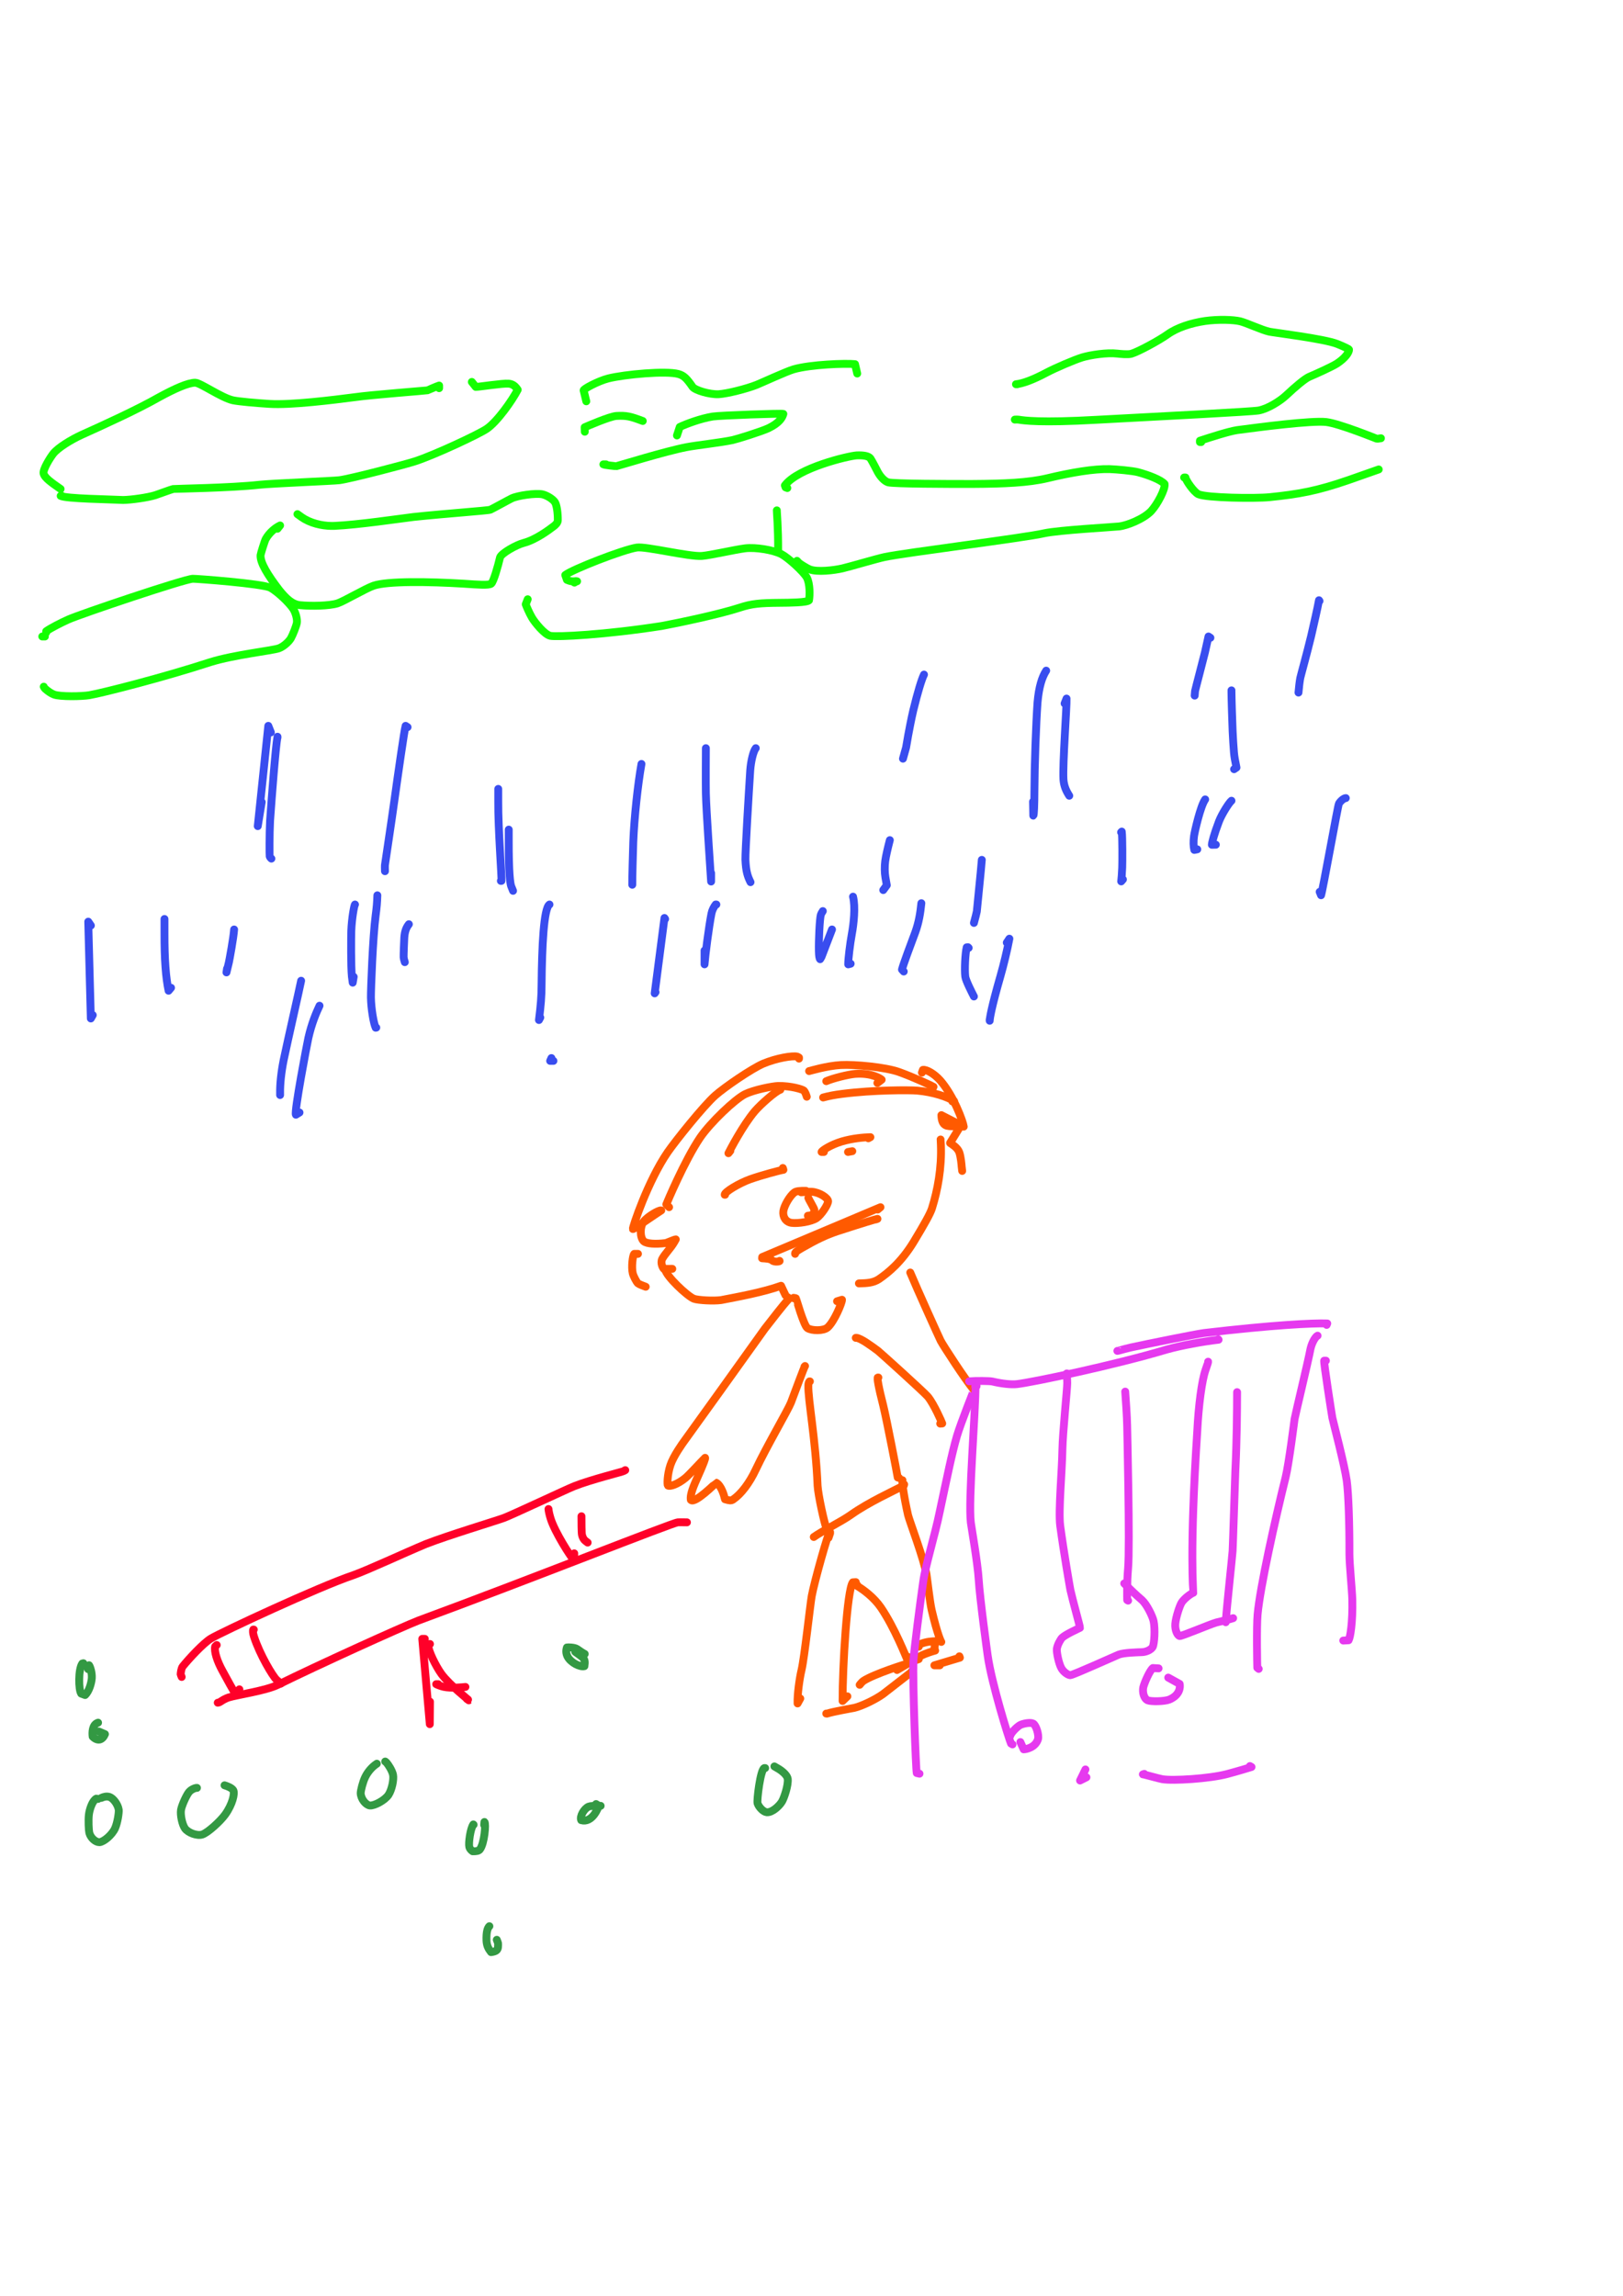 <?xml version="1.0" encoding="UTF-8" standalone="no"?>
<!DOCTYPE svg PUBLIC "-//W3C//DTD SVG 1.1//EN" "http://www.w3.org/Graphics/SVG/1.1/DTD/svg11.dtd">
<svg width="64.20" height="90.84" viewBox="0.00 0.00 535.00 757.00" xmlns="http://www.w3.org/2000/svg" xmlns:xlink="http://www.w3.org/1999/xlink">
<g stroke-linecap="round" id="14">
<path d="M265.94,361.56 C265.70,360.76 265.36,359.96 265.03,359.59 C264.59,359.11 260.73,357.96 256.55,358.01 C254.70,358.06 248.57,359.26 245.60,360.71 C242.25,362.38 234.19,370.06 230.77,375.06 C225.60,382.74 219.90,396.40 219.64,397.04 C219.64,397.04 220.56,397.97 220.56,397.97" fill="none" stroke="rgb(255, 90, 0)" stroke-width="2.59" stroke-opacity="1.00" stroke-linejoin="round"/>
<path d="M263.38,348.99 C263.38,348.99 263.38,348.65 263.38,348.65 C263.13,348.48 262.94,348.38 262.79,348.33 C261.27,347.95 256.01,348.79 251.53,350.68 C247.70,352.34 238.94,358.35 235.80,361.11 C231.85,364.61 222.70,376.08 220.10,379.83 C213.58,389.32 208.46,404.68 208.62,405.17 C208.75,405.32 211.55,403.37 216.48,400.03 C216.98,399.70 217.48,399.37 217.98,399.04 C217.23,398.84 213.45,401.04 212.19,402.69 C210.86,404.49 210.93,408.05 212.22,409.22 C213.21,410.05 216.06,410.22 219.35,409.81 C219.80,409.75 222.37,408.58 222.76,408.59 C222.15,409.75 221.53,410.69 220.55,411.89 C219.50,413.18 218.60,414.39 218.29,415.02 C217.64,416.37 218.47,417.97 218.83,418.31 C218.83,418.31 221.61,418.30 221.61,418.30" fill="none" stroke="rgb(255, 90, 0)" stroke-width="2.59" stroke-opacity="1.00" stroke-linejoin="round"/>
<path d="M210.30,413.36 C210.30,413.36 209.08,413.36 209.08,413.36 C208.57,413.74 208.08,417.74 208.59,419.81 C208.86,420.83 209.77,422.54 210.28,423.07 C210.57,423.35 212.01,423.90 212.85,424.20" fill="none" stroke="rgb(255, 90, 0)" stroke-width="2.59" stroke-opacity="1.00" stroke-linejoin="round"/>
<path d="M219.79,418.49 C219.79,418.49 219.27,418.49 219.27,418.49 C219.54,420.67 226.50,427.23 228.69,428.14 C230.02,428.66 235.30,428.95 237.73,428.59 C242.99,427.57 251.66,426.00 257.46,423.88 C258.13,425.32 259.07,427.34 259.16,427.39 C259.17,427.40 259.36,427.50 259.73,427.69" fill="none" stroke="rgb(255, 90, 0)" stroke-width="2.59" stroke-opacity="1.00" stroke-linejoin="round"/>
<path d="M266.71,353.10 C267.07,353.03 272.52,351.38 277.12,351.11 C281.82,350.86 291.85,351.80 296.34,353.40 C301.37,355.21 307.41,358.05 307.72,358.28 C307.72,358.28 307.13,359.38 307.13,359.38" fill="none" stroke="rgb(255, 90, 0)" stroke-width="2.59" stroke-opacity="1.00" stroke-linejoin="round"/>
<path d="M272.36,356.43 C274.53,355.49 279.55,354.22 281.95,354.02 C287.51,353.64 290.36,355.66 290.63,355.94 C290.63,355.94 289.21,357.03 289.21,357.03" fill="none" stroke="rgb(255, 90, 0)" stroke-width="2.59" stroke-opacity="1.00" stroke-linejoin="round"/>
<path d="M271.33,361.81 C273.44,361.26 274.96,360.96 277.66,360.61 C287.98,359.30 299.83,359.33 302.34,359.54 C307.58,360.00 312.30,361.60 314.50,363.00 C314.50,363.00 313.92,363.10 313.92,363.10" fill="none" stroke="rgb(255, 90, 0)" stroke-width="2.59" stroke-opacity="1.00" stroke-linejoin="round"/>
<path d="M303.90,353.61 C303.90,353.61 304.22,352.71 304.22,352.71 C305.39,352.51 307.95,353.96 309.94,356.19 C314.41,361.31 317.47,369.77 317.68,371.42 C317.68,371.42 310.32,367.63 310.32,367.63 C310.37,369.40 310.78,370.52 311.75,370.98 C312.96,371.55 316.13,371.15 316.51,371.39 C316.51,371.39 313.18,376.81 313.18,376.81 C313.62,377.13 315.62,378.28 316.20,379.85 C316.76,381.41 316.96,384.06 317.00,384.58 C317.02,384.85 317.08,385.33 317.17,386.02" fill="none" stroke="rgb(255, 90, 0)" stroke-width="2.59" stroke-opacity="1.00" stroke-linejoin="round"/>
<path d="M310.05,375.66 C310.04,375.73 310.10,376.65 310.15,377.38 C310.44,385.06 309.12,392.23 307.20,398.38 C306.65,400.09 304.78,403.46 301.22,409.35 C297.17,416.03 292.89,419.51 289.71,421.70 C287.85,422.91 285.93,423.03 283.13,423.10" fill="none" stroke="rgb(255, 90, 0)" stroke-width="2.59" stroke-opacity="1.00" stroke-linejoin="round"/>
<path d="M239.02,393.87 C239.02,393.87 238.89,393.87 238.89,393.87 C238.75,393.00 243.65,390.05 247.27,388.76 C251.19,387.38 257.29,385.76 258.24,385.65 C258.24,385.65 258.05,385.05 258.05,385.05" fill="none" stroke="rgb(255, 90, 0)" stroke-width="2.59" stroke-opacity="1.00" stroke-linejoin="round"/>
<path d="M257.23,359.25 C255.73,359.68 250.83,363.99 248.81,366.33 C244.82,371.06 240.62,379.19 240.12,380.18 C240.12,380.18 240.74,379.41 240.74,379.41" fill="none" stroke="rgb(255, 90, 0)" stroke-width="2.59" stroke-opacity="1.00" stroke-linejoin="round"/>
<path d="M280.95,379.51 C280.95,379.51 279.54,379.77 279.54,379.77" fill="none" stroke="rgb(255, 90, 0)" stroke-width="2.59" stroke-opacity="1.00" stroke-linejoin="round"/>
<path d="M271.59,379.77 C271.59,379.77 270.82,379.77 270.82,379.77 C270.92,379.31 273.88,377.37 277.54,376.29 C281.18,375.25 284.45,374.98 286.92,374.89 C286.92,374.89 286.24,375.26 286.24,375.26" fill="none" stroke="rgb(255, 90, 0)" stroke-width="2.59" stroke-opacity="1.00" stroke-linejoin="round"/>
<path d="M265.69,392.59 C263.72,392.55 262.50,392.66 261.88,393.10 C260.36,394.23 258.52,397.38 258.22,399.25 C257.97,401.13 258.96,402.81 260.86,403.13 C262.98,403.44 267.43,402.76 269.19,401.57 C270.77,400.46 272.97,397.12 272.97,396.00 C272.93,394.95 270.19,393.06 267.57,392.89 C266.98,392.85 265.82,392.91 264.09,393.06" fill="none" stroke="rgb(255, 90, 0)" stroke-width="2.59" stroke-opacity="1.00" stroke-linejoin="round"/>
<path d="M266.46,394.90 C266.71,395.65 268.35,398.23 268.47,398.93 C268.58,399.78 267.72,400.54 267.33,400.65 C267.18,400.68 266.84,400.73 266.31,400.79" fill="none" stroke="rgb(255, 90, 0)" stroke-width="2.59" stroke-opacity="1.00" stroke-linejoin="round"/>
<path d="M256.97,415.67 C257.23,415.88 255.20,416.17 254.53,415.51 C253.97,415.00 252.65,414.89 251.21,414.81 C251.21,414.81 251.25,414.41 251.25,414.41 C251.25,414.41 290.24,397.98 290.24,397.98 C290.24,397.98 289.32,398.75 289.32,398.75" fill="none" stroke="rgb(255, 90, 0)" stroke-width="2.59" stroke-opacity="1.00" stroke-linejoin="round"/>
<path d="M262.10,413.36 C261.98,412.95 262.45,412.51 264.43,411.37 C269.05,408.71 272.32,407.14 276.06,405.90 C285.33,402.89 288.00,402.13 289.24,401.82 C289.24,401.82 288.71,402.01 288.71,402.01" fill="none" stroke="rgb(255, 90, 0)" stroke-width="2.59" stroke-opacity="1.00" stroke-linejoin="round"/>
<path d="M261.59,427.98 C261.59,427.98 261.59,427.85 261.59,427.85 C262.00,427.88 262.27,427.95 262.42,428.06 C262.43,428.07 264.96,437.01 266.16,437.83 C267.61,438.77 271.44,438.80 272.79,437.65 C275.08,435.61 277.61,429.34 277.55,428.49 C277.55,428.49 275.92,428.99 275.92,428.99" fill="none" stroke="rgb(255, 90, 0)" stroke-width="2.59" stroke-opacity="1.00" stroke-linejoin="round"/>
<path d="M259.79,428.49 C259.83,428.44 259.70,428.57 259.66,428.62 C258.37,429.98 254.38,435.12 252.12,438.03 C245.42,447.42 227.47,472.48 225.60,475.01 C225.06,475.74 222.00,479.99 220.99,483.01 C219.89,486.39 219.95,489.49 220.16,489.73 C220.82,490.16 223.31,489.38 225.92,487.26 C227.15,486.26 231.18,481.81 232.43,480.60 C232.68,481.00 229.56,487.81 229.10,488.88 C227.68,492.22 227.58,493.65 227.73,494.48 C229.03,495.89 236.00,488.82 236.11,488.81 C237.75,489.78 238.64,492.78 238.98,494.26 C240.43,494.70 241.00,494.77 241.63,494.36 C244.31,492.53 247.03,488.94 249.13,484.47 C252.73,476.82 259.76,464.85 260.72,462.41 C261.97,459.17 265.09,450.59 265.37,450.33 C265.37,450.33 265.18,450.54 265.18,450.54" fill="none" stroke="rgb(255, 90, 0)" stroke-width="2.59" stroke-opacity="1.00" stroke-linejoin="round"/>
<path d="M266.97,455.41 C266.97,455.41 266.84,455.41 266.84,455.41 C266.64,455.62 266.48,456.02 266.46,456.71 C266.31,461.29 268.86,474.36 269.51,489.79 C269.66,492.65 271.70,502.23 272.60,504.38 C272.60,504.38 272.10,504.91 272.10,504.91" fill="none" stroke="rgb(255, 90, 0)" stroke-width="2.59" stroke-opacity="1.00" stroke-linejoin="round"/>
<path d="M268.25,506.70 C270.86,504.80 277.18,501.73 280.46,499.40 C286.43,495.16 294.41,491.60 297.95,489.70 C297.95,489.70 298.04,489.35 298.04,489.35" fill="none" stroke="rgb(255, 90, 0)" stroke-width="2.59" stroke-opacity="1.00" stroke-linejoin="round"/>
<path d="M282.10,441.05 C282.10,441.05 282.36,441.05 282.36,441.05 C283.86,441.24 287.08,443.60 289.43,445.34 C289.99,445.75 304.65,458.99 305.86,460.44 C307.90,462.94 310.44,468.82 310.59,469.27 C310.59,469.27 309.93,469.32 309.93,469.32" fill="none" stroke="rgb(255, 90, 0)" stroke-width="2.59" stroke-opacity="1.00" stroke-linejoin="round"/>
<path d="M289.54,454.13 C289.54,454.13 289.41,454.13 289.41,454.13 C289.01,453.87 289.60,457.35 291.13,463.29 C292.26,467.82 295.75,485.93 295.92,487.08 C295.92,487.08 296.37,487.23 296.37,487.23" fill="none" stroke="rgb(255, 90, 0)" stroke-width="2.59" stroke-opacity="1.00" stroke-linejoin="round"/>
<path d="M300.05,419.51 C302.34,425.01 309.60,441.06 310.09,442.02 C310.94,443.66 318.35,455.06 320.93,458.09 C320.93,458.09 321.29,458.00 321.29,458.00" fill="none" stroke="rgb(255, 90, 0)" stroke-width="2.59" stroke-opacity="1.00" stroke-linejoin="round"/>
<path d="M273.12,506.96 C273.42,506.13 273.59,505.62 273.64,505.42 C273.68,505.22 273.65,505.05 273.56,504.91 C273.09,504.95 268.46,521.38 267.58,526.13 C267.08,528.87 265.17,546.57 264.21,550.58 C263.54,553.38 262.81,558.68 262.91,561.57 C262.91,561.57 263.80,559.95 263.80,559.95" fill="none" stroke="rgb(255, 90, 0)" stroke-width="2.59" stroke-opacity="1.00" stroke-linejoin="round"/>
<path d="M282.10,521.58 C282.10,521.58 281.12,521.64 281.12,521.64 C279.23,524.10 277.73,549.39 277.75,560.76 C277.75,560.76 279.33,559.23 279.33,559.23" fill="none" stroke="rgb(255, 90, 0)" stroke-width="2.59" stroke-opacity="1.00" stroke-linejoin="round"/>
<path d="M283.38,555.43 C283.49,555.30 284.13,554.47 284.61,554.15 C287.97,551.89 299.42,548.24 299.30,548.43 C299.30,548.43 295.69,550.55 295.69,550.55" fill="none" stroke="rgb(255, 90, 0)" stroke-width="2.59" stroke-opacity="1.00" stroke-linejoin="round"/>
<path d="M272.36,564.91 C272.48,564.95 272.60,564.95 272.70,564.91 C274.42,564.29 281.04,563.15 281.64,563.02 C284.04,562.46 288.62,560.27 291.12,558.45 C295.22,555.25 300.19,551.42 300.24,551.37 C300.35,551.26 300.55,551.01 300.83,550.63" fill="none" stroke="rgb(255, 90, 0)" stroke-width="2.59" stroke-opacity="1.00" stroke-linejoin="round"/>
<path d="M282.61,522.60 C282.61,522.60 282.36,522.60 282.36,522.60 C282.36,522.60 282.36,522.72 282.36,522.72 C284.93,524.22 288.21,526.82 290.35,529.92 C294.95,536.67 298.72,546.38 299.26,547.58 C299.26,547.58 299.28,546.20 299.28,546.20" fill="none" stroke="rgb(255, 90, 0)" stroke-width="2.59" stroke-opacity="1.00" stroke-linejoin="round"/>
<path d="M297.49,487.98 C297.36,489.09 297.96,493.35 299.32,499.45 C299.79,501.43 304.60,514.03 305.42,519.11 C305.66,520.59 306.49,528.07 307.11,530.77 C309.05,539.01 310.16,541.12 310.29,541.29 C310.29,541.29 309.03,540.81 309.03,540.81" fill="none" stroke="rgb(255, 90, 0)" stroke-width="2.59" stroke-opacity="1.00" stroke-linejoin="round"/>
<path d="M302.87,542.86 C302.87,542.86 302.36,542.73 302.36,542.73 C302.46,542.50 302.92,542.16 303.65,541.88 C305.38,541.22 307.15,541.08 308.26,541.06 C308.26,541.06 308.00,543.89 308.00,543.89" fill="none" stroke="rgb(255, 90, 0)" stroke-width="2.59" stroke-opacity="1.00" stroke-linejoin="round"/>
<path d="M302.87,546.96 C302.87,546.96 302.10,547.22 302.10,547.22 C302.51,546.65 303.12,546.06 303.95,545.67 C305.15,545.11 307.19,544.41 308.26,544.14" fill="none" stroke="rgb(255, 90, 0)" stroke-width="2.59" stroke-opacity="1.00" stroke-linejoin="round"/>
<path d="M309.80,549.01 C309.43,549.01 309.07,549.01 308.71,549.01 C308.47,549.01 308.24,549.01 308.00,549.01 C308.00,549.01 316.42,546.48 316.42,546.48 C316.42,546.48 316.25,546.03 316.25,546.03" fill="none" stroke="rgb(255, 90, 0)" stroke-width="2.59" stroke-opacity="1.00" stroke-linejoin="round"/>
<path d="M29.96,305.12 C29.96,305.12 29.09,303.84 29.09,303.84 C29.09,303.84 29.94,335.76 29.94,335.76 C29.94,335.76 30.58,334.64 30.58,334.64" fill="none" stroke="rgb(57, 77, 239)" stroke-width="2.59" stroke-opacity="1.00" stroke-linejoin="round"/>
<path d="M54.22,302.96 C54.22,303.61 54.22,305.88 54.22,307.51 C54.20,316.59 54.66,322.24 55.57,326.61 C55.57,326.61 56.38,325.64 56.38,325.64" fill="none" stroke="rgb(57, 77, 239)" stroke-width="2.59" stroke-opacity="1.00" stroke-linejoin="round"/>
<path d="M77.17,306.42 C76.98,309.21 75.62,316.52 75.45,317.27 C75.34,317.76 75.07,318.86 74.65,320.57 C74.65,320.57 74.84,319.31 74.84,319.31" fill="none" stroke="rgb(57, 77, 239)" stroke-width="2.59" stroke-opacity="1.00" stroke-linejoin="round"/>
<path d="M89.30,241.45 C89.30,241.45 88.44,239.29 88.44,239.29 C88.44,239.29 84.97,272.35 84.97,272.35 C84.97,272.35 86.27,264.41 86.27,264.41" fill="none" stroke="rgb(57, 77, 239)" stroke-width="2.59" stroke-opacity="1.00" stroke-linejoin="round"/>
<path d="M91.47,243.18 C91.47,243.11 91.47,243.04 91.47,242.97 C91.47,242.94 91.47,242.91 91.47,242.87 C90.85,246.17 89.59,262.58 89.03,270.54 C88.79,275.22 88.84,282.00 88.89,282.26 C88.95,282.51 89.14,282.78 89.46,283.06" fill="none" stroke="rgb(57, 77, 239)" stroke-width="2.59" stroke-opacity="1.00" stroke-linejoin="round"/>
<path d="M134.35,239.72 C134.35,239.72 133.70,239.29 133.70,239.29 C133.31,240.46 131.11,255.94 130.06,263.50 C129.07,270.74 126.91,284.91 126.88,285.25 C126.86,285.57 126.87,286.22 126.90,287.21" fill="none" stroke="rgb(57, 77, 239)" stroke-width="2.59" stroke-opacity="1.00" stroke-linejoin="round"/>
<path d="M117.02,298.19 C116.77,298.31 115.96,302.71 115.80,306.86 C115.73,308.69 115.66,318.70 116.00,321.97 C116.05,322.45 116.14,323.10 116.27,323.95 C116.27,323.95 116.59,322.02 116.59,322.02" fill="none" stroke="rgb(57, 77, 239)" stroke-width="2.59" stroke-opacity="1.00" stroke-linejoin="round"/>
<path d="M124.39,295.16 C124.31,297.58 124.20,298.97 123.83,301.76 C122.91,308.70 122.24,326.16 122.27,328.83 C122.33,332.54 123.18,337.47 123.84,338.81 C123.84,338.81 124.04,338.77 124.04,338.77" fill="none" stroke="rgb(57, 77, 239)" stroke-width="2.59" stroke-opacity="1.00" stroke-linejoin="round"/>
<path d="M99.26,323.32 C98.56,326.82 95.00,342.31 93.49,349.53 C92.67,353.63 92.29,357.53 92.33,360.24 C92.34,360.44 92.34,360.69 92.33,361.00" fill="none" stroke="rgb(57, 77, 239)" stroke-width="2.59" stroke-opacity="1.00" stroke-linejoin="round"/>
<path d="M105.33,331.55 C104.25,333.82 102.72,337.43 101.65,342.18 C101.19,344.25 96.93,366.61 97.54,367.49 C97.54,367.49 98.73,366.76 98.73,366.76" fill="none" stroke="rgb(57, 77, 239)" stroke-width="2.59" stroke-opacity="1.00" stroke-linejoin="round"/>
<path d="M134.78,304.69 C133.91,305.78 133.42,307.05 133.27,309.06 C133.22,309.76 133.01,315.04 133.05,315.56 C133.08,315.97 133.22,316.51 133.44,317.20" fill="none" stroke="rgb(57, 77, 239)" stroke-width="2.59" stroke-opacity="1.00" stroke-linejoin="round"/>
<path d="M164.24,260.08 C164.24,260.40 164.24,262.50 164.24,264.26 C164.17,272.90 165.45,289.51 165.30,290.39 C165.30,290.39 165.10,290.40 165.10,290.40" fill="none" stroke="rgb(57, 77, 239)" stroke-width="2.59" stroke-opacity="1.00" stroke-linejoin="round"/>
<path d="M167.70,273.50 C167.70,274.61 167.70,275.71 167.70,276.81 C167.67,287.90 168.20,291.33 168.49,292.11 C168.55,292.29 168.77,292.81 169.12,293.68" fill="none" stroke="rgb(57, 77, 239)" stroke-width="2.59" stroke-opacity="1.00" stroke-linejoin="round"/>
<path d="M181.13,298.19 C179.22,299.43 178.65,312.15 178.53,324.41 C178.53,328.53 178.26,331.44 177.66,336.27 C177.66,336.27 178.10,335.45 178.10,335.45" fill="none" stroke="rgb(57, 77, 239)" stroke-width="2.59" stroke-opacity="1.00" stroke-linejoin="round"/>
<path d="M182.43,349.74 C182.43,349.74 181.35,349.74 181.35,349.74 C181.35,349.74 181.77,348.81 181.77,348.81" fill="none" stroke="rgb(57, 77, 239)" stroke-width="2.59" stroke-opacity="1.00" stroke-linejoin="round"/>
<path d="M211.45,251.85 C210.29,258.27 209.06,269.54 208.75,277.56 C208.62,281.78 208.41,289.02 208.42,291.60 C208.42,291.64 208.42,291.73 208.42,291.70" fill="none" stroke="rgb(57, 77, 239)" stroke-width="2.59" stroke-opacity="1.00" stroke-linejoin="round"/>
<path d="M219.25,302.96 C219.25,302.96 219.03,302.63 219.03,302.63 C219.03,302.63 215.81,327.48 215.81,327.48 C215.81,327.48 216.10,327.08 216.10,327.08" fill="none" stroke="rgb(57, 77, 239)" stroke-width="2.59" stroke-opacity="1.00" stroke-linejoin="round"/>
<path d="M236.14,298.19 C236.14,298.19 235.92,298.19 235.92,298.19 C235.28,299.04 234.76,300.03 234.53,301.15 C233.66,305.57 232.49,314.67 232.24,317.91 C232.24,317.91 232.24,313.35 232.24,313.35" fill="none" stroke="rgb(57, 77, 239)" stroke-width="2.59" stroke-opacity="1.00" stroke-linejoin="round"/>
<path d="M232.68,246.65 C232.66,249.59 232.62,258.58 232.68,261.51 C232.79,267.14 234.16,286.40 234.41,290.61 C234.41,290.61 234.41,287.80 234.41,287.80" fill="none" stroke="rgb(57, 77, 239)" stroke-width="2.59" stroke-opacity="1.00" stroke-linejoin="round"/>
<path d="M249.13,246.65 C248.33,247.61 247.52,250.91 247.30,253.98 C246.81,261.68 245.65,280.91 245.72,283.39 C245.88,287.27 246.45,288.94 247.40,290.82" fill="none" stroke="rgb(57, 77, 239)" stroke-width="2.59" stroke-opacity="1.00" stroke-linejoin="round"/>
<path d="M304.58,222.39 C303.77,224.02 302.49,228.28 301.06,234.14 C299.70,240.03 298.70,246.30 298.68,246.42 C298.56,246.90 298.22,248.13 297.65,250.11" fill="none" stroke="rgb(57, 77, 239)" stroke-width="2.59" stroke-opacity="1.00" stroke-linejoin="round"/>
<path d="M293.32,276.97 C292.65,279.52 292.01,282.29 291.80,283.88 C291.57,285.70 291.60,287.71 291.86,289.21 C292.01,290.08 292.17,290.95 292.32,291.83 C292.32,291.83 291.15,293.43 291.15,293.43" fill="none" stroke="rgb(57, 77, 239)" stroke-width="2.59" stroke-opacity="1.00" stroke-linejoin="round"/>
<path d="M271.23,300.36 C270.88,300.89 270.66,301.30 270.58,301.57 C270.19,302.83 269.85,310.05 269.93,313.60 C269.97,315.21 270.11,315.97 270.34,316.22 C270.55,315.91 270.71,315.63 270.82,315.39 C270.93,315.14 273.47,308.43 274.26,306.42" fill="none" stroke="rgb(57, 77, 239)" stroke-width="2.59" stroke-opacity="1.00" stroke-linejoin="round"/>
<path d="M281.19,295.60 C282.03,298.95 281.41,304.59 280.81,307.84 C280.20,311.15 279.58,316.31 279.60,317.92 C279.60,317.92 280.41,317.71 280.41,317.71" fill="none" stroke="rgb(57, 77, 239)" stroke-width="2.59" stroke-opacity="1.00" stroke-linejoin="round"/>
<path d="M303.71,297.76 C303.37,301.06 302.89,304.07 301.71,307.34 C300.31,311.09 297.73,317.96 297.33,319.64 C297.33,319.64 297.91,320.28 297.91,320.28" fill="none" stroke="rgb(57, 77, 239)" stroke-width="2.59" stroke-opacity="1.00" stroke-linejoin="round"/>
<path d="M323.64,283.47 C323.59,284.08 323.41,286.10 323.28,287.51 C322.91,290.97 322.08,299.98 322.00,300.45 C321.88,301.06 321.57,302.34 321.04,304.26" fill="none" stroke="rgb(57, 77, 239)" stroke-width="2.59" stroke-opacity="1.00" stroke-linejoin="round"/>
<path d="M319.31,312.49 C319.31,312.49 319.09,312.27 319.09,312.27 C319.09,312.27 318.66,312.30 318.66,312.30 C318.18,314.17 317.90,319.68 318.19,321.96 C318.36,323.27 320.35,327.16 321.04,328.51" fill="none" stroke="rgb(57, 77, 239)" stroke-width="2.59" stroke-opacity="1.00" stroke-linejoin="round"/>
<path d="M331.87,310.76 C331.87,310.76 332.73,309.46 332.73,309.46 C332.01,313.27 330.82,318.17 329.78,321.80 C326.81,332.15 326.28,335.60 326.24,336.51 C326.24,336.51 326.24,336.12 326.24,336.12" fill="none" stroke="rgb(57, 77, 239)" stroke-width="2.59" stroke-opacity="1.00" stroke-linejoin="round"/>
<path d="M344.86,221.09 C343.48,223.24 342.47,226.40 342.01,231.53 C341.50,238.65 341.02,252.28 340.98,260.74 C340.96,265.41 340.84,268.78 340.61,268.89 C340.61,268.89 340.53,264.27 340.53,264.27" fill="none" stroke="rgb(57, 77, 239)" stroke-width="2.59" stroke-opacity="1.00" stroke-linejoin="round"/>
<path d="M350.93,231.92 C350.93,231.92 351.57,230.30 351.57,230.30 C351.68,232.78 350.25,251.80 350.55,256.92 C350.68,258.89 351.29,260.51 352.47,262.33" fill="none" stroke="rgb(57, 77, 239)" stroke-width="2.59" stroke-opacity="1.00" stroke-linejoin="round"/>
<path d="M369.55,274.37 C369.55,274.37 369.77,274.15 369.77,274.15 C370.02,275.69 369.98,284.54 369.92,286.00 C369.86,287.72 369.70,289.69 369.59,290.57 C369.59,290.57 370.16,289.92 370.16,289.92" fill="none" stroke="rgb(57, 77, 239)" stroke-width="2.59" stroke-opacity="1.00" stroke-linejoin="round"/>
<path d="M399.00,210.26 C399.00,210.26 398.36,209.83 398.36,209.83 C398.08,211.01 397.50,213.62 397.20,215.05 C396.98,216.03 394.01,227.33 393.94,227.79 C393.90,228.06 393.86,228.57 393.81,229.32" fill="none" stroke="rgb(57, 77, 239)" stroke-width="2.59" stroke-opacity="1.00" stroke-linejoin="round"/>
<path d="M405.94,227.59 C405.93,227.67 405.93,227.85 405.94,228.13 C405.97,231.39 406.19,237.40 406.32,241.07 C406.41,243.02 406.61,246.42 406.76,248.11 C406.87,249.40 407.15,250.94 407.59,253.04 C407.59,253.04 406.80,253.58 406.80,253.58" fill="none" stroke="rgb(57, 77, 239)" stroke-width="2.59" stroke-opacity="1.00" stroke-linejoin="round"/>
<path d="M397.27,263.54 C395.68,265.76 393.77,274.31 393.59,275.67 C393.35,277.52 393.40,279.00 393.69,280.19 C393.69,280.19 394.67,280.00 394.67,280.00" fill="none" stroke="rgb(57, 77, 239)" stroke-width="2.59" stroke-opacity="1.00" stroke-linejoin="round"/>
<path d="M405.94,263.98 C405.22,264.52 402.81,268.24 401.81,270.82 C400.14,275.23 399.51,277.74 399.48,278.50 C399.48,278.50 400.79,278.47 400.79,278.47" fill="none" stroke="rgb(57, 77, 239)" stroke-width="2.59" stroke-opacity="1.00" stroke-linejoin="round"/>
<path d="M434.96,198.14 C434.96,198.14 434.78,197.88 434.78,197.88 C434.49,199.66 432.99,206.32 432.20,209.69 C430.80,215.49 428.74,222.88 428.62,223.51 C428.41,224.56 428.15,226.85 428.03,228.32" fill="none" stroke="rgb(57, 77, 239)" stroke-width="2.59" stroke-opacity="1.00" stroke-linejoin="round"/>
<path d="M443.62,263.11 C443.07,263.11 441.96,263.92 441.35,264.95 C441.03,265.49 436.05,293.40 435.47,295.14 C435.47,295.14 435.01,294.01 435.01,294.01" fill="none" stroke="rgb(57, 77, 239)" stroke-width="2.59" stroke-opacity="1.00" stroke-linejoin="round"/>
<path d="M144.75,127.97 C144.75,127.97 144.75,127.10 144.75,127.10 C143.96,127.34 141.02,128.65 140.90,128.68 C140.60,128.76 122.02,130.20 117.23,130.90 C109.54,131.89 95.98,133.58 88.91,133.16 C84.51,132.89 78.58,132.36 76.76,131.96 C72.96,131.11 66.12,126.22 64.35,126.17 C61.99,126.16 57.50,128.18 52.43,130.95 C45.26,135.04 34.22,140.06 26.96,143.33 C23.34,144.98 19.15,147.60 17.61,149.49 C16.50,150.90 14.12,154.71 14.37,156.08 C14.69,157.53 16.93,159.07 19.98,161.20" fill="none" stroke="rgb(20, 255, 0)" stroke-width="2.59" stroke-opacity="1.00" stroke-linejoin="round"/>
<path d="M20.43,163.48 C20.43,163.48 20.00,163.48 20.00,163.48 C21.84,164.42 35.96,164.59 40.60,164.83 C43.25,164.79 48.69,164.04 51.24,163.23 C52.35,162.88 56.29,161.38 57.13,161.20 C57.41,161.14 76.41,160.84 85.41,159.82 C90.23,159.32 109.66,158.58 111.87,158.31 C115.45,157.86 133.81,153.08 137.00,152.02 C143.62,149.81 157.54,143.29 160.37,141.42 C163.92,139.04 168.83,132.01 170.66,128.49 C169.82,127.23 169.00,126.61 167.67,126.48 C165.78,126.30 157.58,127.59 156.83,127.55 C156.83,127.55 155.53,125.91 155.53,125.91" fill="none" stroke="rgb(20, 255, 0)" stroke-width="2.59" stroke-opacity="1.00" stroke-linejoin="round"/>
<path d="M193.26,132.30 C193.26,132.30 192.39,128.71 192.39,128.71 C192.10,128.36 197.03,125.65 200.52,124.76 C206.12,123.38 219.50,122.20 223.56,123.28 C225.38,123.78 226.32,124.67 228.29,127.53 C229.06,128.63 233.88,130.11 236.91,129.96 C239.69,129.79 246.06,128.20 249.47,126.84 C251.13,126.17 259.13,122.48 261.61,121.75 C267.28,120.13 278.72,119.73 281.85,120.05 C281.85,120.05 282.57,123.14 282.57,123.14" fill="none" stroke="rgb(20, 255, 0)" stroke-width="2.59" stroke-opacity="1.00" stroke-linejoin="round"/>
<path d="M211.88,138.79 C207.70,137.22 206.53,136.96 203.21,137.12 C200.98,137.26 193.57,140.50 192.72,140.86 C192.72,140.86 192.77,142.33 192.77,142.33" fill="none" stroke="rgb(20, 255, 0)" stroke-width="2.59" stroke-opacity="1.00" stroke-linejoin="round"/>
<path d="M199.76,153.09 C199.76,153.09 198.89,153.09 198.89,153.09 C199.20,153.29 202.99,153.72 203.22,153.67 C204.58,153.33 219.17,148.80 226.31,147.41 C229.55,146.78 237.62,145.91 241.51,145.07 C243.06,144.73 251.04,142.24 253.36,141.14 C256.83,139.45 257.87,137.76 258.22,136.46 C258.12,136.20 237.27,136.95 234.97,137.31 C231.07,137.94 226.32,139.69 224.07,140.76 C224.07,140.76 223.15,143.56 223.15,143.56" fill="none" stroke="rgb(20, 255, 0)" stroke-width="2.59" stroke-opacity="1.00" stroke-linejoin="round"/>
<path d="M335.33,126.67 C335.33,126.67 334.90,126.67 334.90,126.67 C337.14,126.46 340.61,125.17 344.92,122.87 C347.85,121.32 354.06,118.65 356.75,117.82 C359.45,117.01 364.91,116.17 368.28,116.57 C369.17,116.67 371.76,116.95 372.92,116.63 C375.24,115.96 382.22,112.15 384.87,110.24 C387.98,108.01 392.59,106.50 397.26,105.82 C401.51,105.23 406.50,105.37 408.84,105.93 C411.01,106.48 415.84,108.76 418.38,109.34 C419.74,109.64 436.49,111.68 440.79,113.38 C443.01,114.27 444.61,115.05 444.68,115.23 C444.75,116.24 443.24,118.20 440.67,119.87 C438.96,120.96 433.88,123.23 431.47,124.27 C430.13,124.88 427.16,127.33 423.90,130.40 C421.89,132.26 417.92,134.77 414.87,135.33 C412.62,135.73 384.62,137.16 361.50,138.39 C342.97,139.44 337.46,138.63 335.81,138.35 C335.42,138.30 334.99,138.29 334.52,138.33" fill="none" stroke="rgb(20, 255, 0)" stroke-width="2.59" stroke-opacity="1.00" stroke-linejoin="round"/>
<path d="M14.80,209.83 C14.80,209.83 13.93,209.83 13.93,209.83" fill="none" stroke="rgb(20, 255, 0)" stroke-width="2.59" stroke-opacity="1.00" stroke-linejoin="round"/>
<path d="M15.23,208.53 C15.23,208.53 15.23,208.10 15.23,208.10 C16.74,207.03 20.08,205.33 22.45,204.26 C26.62,202.39 60.68,190.92 63.55,190.80 C64.62,190.76 86.51,192.40 89.14,193.76 C91.37,194.96 95.31,198.64 96.71,200.81 C97.46,202.04 98.03,204.06 97.86,205.30 C97.71,206.30 96.46,209.45 95.86,210.47 C95.03,211.80 93.29,213.24 91.89,213.74 C89.64,214.51 77.25,215.84 69.40,218.27 C53.93,223.31 34.08,228.38 29.48,229.18 C27.01,229.60 19.81,229.73 17.81,228.97 C16.91,228.62 15.95,228.00 14.93,227.10 C14.68,226.87 14.51,226.63 14.42,226.38" fill="none" stroke="rgb(20, 255, 0)" stroke-width="2.59" stroke-opacity="1.00" stroke-linejoin="round"/>
<path d="M91.47,174.31 C91.47,174.31 92.33,173.23 92.33,173.23 C90.62,174.03 88.69,175.73 87.59,177.70 C87.26,178.30 85.95,182.51 85.90,182.99 C85.69,185.47 88.30,189.63 92.07,194.55 C94.45,197.49 96.40,199.25 98.93,199.51 C102.44,199.86 108.43,199.78 111.26,198.91 C113.24,198.28 120.45,194.03 123.13,193.09 C127.77,191.52 141.30,191.72 152.87,192.43 C157.66,192.75 161.00,193.02 161.91,192.43 C162.66,191.90 164.16,186.63 164.84,183.73 C165.30,182.39 170.16,179.62 172.64,178.98 C176.59,177.95 180.94,174.71 182.60,173.43 C183.23,172.93 183.84,172.30 183.87,171.57 C183.91,169.27 183.55,166.50 182.91,165.53 C182.19,164.48 180.27,163.30 178.78,162.96 C176.52,162.51 170.66,163.36 168.69,164.29 C167.86,164.68 162.48,167.66 161.64,168.03 C160.92,168.34 146.58,169.33 136.29,170.43 C131.46,171.02 118.08,173.02 110.20,173.37 C107.43,173.48 103.66,172.95 100.45,171.14 C99.91,170.84 99.12,170.29 98.05,169.50" fill="none" stroke="rgb(20, 255, 0)" stroke-width="2.59" stroke-opacity="1.00" stroke-linejoin="round"/>
<path d="M189.36,192.07 C189.36,192.07 189.79,191.64 189.79,191.64" fill="none" stroke="rgb(20, 255, 0)" stroke-width="2.59" stroke-opacity="1.00" stroke-linejoin="round"/>
<path d="M190.23,191.64 C189.66,191.63 189.27,191.63 189.06,191.64 C188.27,191.67 187.85,191.57 186.88,191.16 C186.88,191.16 186.33,189.57 186.33,189.57 C188.76,187.69 205.27,181.23 209.91,180.51 C212.97,180.07 227.15,183.59 231.37,183.28 C234.26,183.05 241.90,181.25 245.67,180.76 C249.06,180.36 254.87,181.30 257.55,182.67 C259.88,183.91 264.93,188.51 265.97,190.43 C267.01,192.41 266.98,196.27 266.67,197.91 C266.01,198.65 260.24,198.71 257.02,198.73 C250.61,198.78 247.76,199.01 243.76,200.35 C237.10,202.51 223.99,205.28 218.12,206.37 C199.26,209.30 183.54,210.05 181.40,209.61 C179.48,209.18 176.31,205.22 175.38,203.66 C174.43,202.05 173.48,199.74 173.30,199.22 C173.30,199.22 173.95,197.56 173.95,197.56" fill="none" stroke="rgb(20, 255, 0)" stroke-width="2.59" stroke-opacity="1.00" stroke-linejoin="round"/>
<path d="M256.50,181.68 C256.55,173.73 256.04,168.83 256.07,168.26 C256.07,168.26 256.07,168.25 256.07,168.25" fill="none" stroke="rgb(20, 255, 0)" stroke-width="2.59" stroke-opacity="1.00" stroke-linejoin="round"/>
<path d="M259.53,160.89 C259.53,160.89 258.95,160.67 258.95,160.67 C258.95,160.67 258.73,160.03 258.73,160.03 C263.09,154.20 279.65,150.32 282.37,150.13 C284.61,150.03 286.32,150.32 286.91,151.11 C287.40,151.79 289.20,155.33 289.35,155.60 C290.24,157.23 291.59,158.67 292.79,159.02 C294.64,159.51 312.85,159.57 320.47,159.55 C331.13,159.49 339.02,159.13 345.15,157.68 C353.28,155.74 360.57,154.52 365.75,154.65 C368.03,154.72 373.25,155.19 375.11,155.67 C378.47,156.56 382.69,158.16 383.89,159.56 C384.17,161.20 381.54,166.25 379.43,168.52 C376.90,171.14 371.49,173.26 368.91,173.55 C366.23,173.82 349.09,174.75 344.19,175.81 C337.70,177.32 298.44,182.18 291.55,183.65 C288.87,184.23 280.20,186.79 277.74,187.37 C274.90,188.03 269.40,188.67 266.95,187.72 C265.87,187.29 263.67,185.88 263.31,185.53 C263.11,185.31 262.91,185.10 262.71,184.89" fill="none" stroke="rgb(20, 255, 0)" stroke-width="2.59" stroke-opacity="1.00" stroke-linejoin="round"/>
<path d="M390.34,157.42 C390.34,157.42 390.78,157.42 390.78,157.42 C390.89,158.40 393.59,162.26 395.04,162.94 C397.81,164.14 413.56,164.39 418.53,163.90 C428.10,162.91 433.99,161.90 444.53,158.26 C448.14,156.99 453.12,155.24 454.48,154.76" fill="none" stroke="rgb(20, 255, 0)" stroke-width="2.59" stroke-opacity="1.00" stroke-linejoin="round"/>
<path d="M395.97,145.73 C395.97,145.73 395.54,145.73 395.54,145.73 C395.54,145.73 395.54,145.29 395.54,145.29 C399.14,144.12 404.95,142.24 407.76,141.80 C415.54,140.76 432.32,138.59 437.18,139.13 C441.56,139.66 453.51,144.53 453.69,144.58 C454.02,144.65 454.52,144.62 455.21,144.48" fill="none" stroke="rgb(20, 255, 0)" stroke-width="2.59" stroke-opacity="1.00" stroke-linejoin="round"/>
<path d="M59.89,552.84 C59.78,552.46 59.55,552.13 59.55,552.08 C59.55,551.54 59.76,549.96 60.23,549.38 C62.22,546.90 66.99,541.73 69.53,540.17 C73.06,538.04 105.00,523.15 116.39,519.31 C121.26,517.60 133.22,512.00 140.37,509.02 C147.74,506.14 163.28,501.45 166.07,500.43 C168.60,499.51 186.78,490.95 189.30,489.95 C194.82,487.77 205.17,485.21 205.51,485.00 C205.62,484.93 205.82,484.82 206.11,484.66" fill="none" stroke="rgb(255, 0, 41)" stroke-width="2.59" stroke-opacity="1.00" stroke-linejoin="round"/>
<path d="M71.78,561.33 C72.68,561.26 73.17,560.35 75.36,559.60 C78.00,558.77 87.63,557.38 91.55,555.45 C104.46,549.07 132.09,536.52 137.93,534.24 C174.75,520.67 221.62,502.00 223.45,501.87 C223.79,501.84 224.79,501.84 226.44,501.87" fill="none" stroke="rgb(255, 0, 41)" stroke-width="2.59" stroke-opacity="1.00" stroke-linejoin="round"/>
<path d="M71.44,542.31 C71.44,542.31 70.93,542.79 70.93,542.79 C70.57,544.37 71.49,547.48 73.35,550.85 C74.72,553.29 77.24,558.14 77.73,558.43 C77.73,558.43 78.91,556.92 78.91,556.92" fill="none" stroke="rgb(255, 0, 41)" stroke-width="2.59" stroke-opacity="1.00" stroke-linejoin="round"/>
<path d="M83.66,537.22 C83.66,537.22 83.49,537.22 83.49,537.22 C83.33,537.44 83.33,538.31 83.72,539.53 C85.62,545.45 89.95,552.68 91.17,553.78 C91.64,554.20 92.11,554.61 92.58,555.03" fill="none" stroke="rgb(255, 0, 41)" stroke-width="2.59" stroke-opacity="1.00" stroke-linejoin="round"/>
<path d="M180.80,497.48 C180.89,498.32 181.07,499.19 181.49,500.57 C182.85,505.04 188.22,513.42 189.23,514.41 C189.23,514.41 189.29,512.09 189.29,512.09" fill="none" stroke="rgb(255, 0, 41)" stroke-width="2.59" stroke-opacity="1.00" stroke-linejoin="round"/>
<path d="M191.67,499.86 C191.67,501.64 191.69,505.33 191.84,505.97 C191.99,506.63 192.25,507.20 192.64,507.67 C192.81,507.86 193.16,508.15 193.71,508.54" fill="none" stroke="rgb(255, 0, 41)" stroke-width="2.59" stroke-opacity="1.00" stroke-linejoin="round"/>
<path d="M140.04,540.28 C140.04,540.28 139.19,540.28 139.19,540.28 C139.19,540.28 141.68,568.40 141.68,568.40 C141.68,568.40 141.74,560.99 141.74,560.99" fill="none" stroke="rgb(255, 0, 41)" stroke-width="2.59" stroke-opacity="1.00" stroke-linejoin="round"/>
<path d="M141.74,541.98 C141.74,541.98 141.57,541.98 141.57,541.98 C141.57,541.98 141.23,542.45 141.23,542.45 C141.03,543.97 143.68,549.33 145.54,551.89 C148.35,555.66 154.61,560.47 154.53,560.55 C154.53,560.55 153.85,560.06 153.85,560.06" fill="none" stroke="rgb(255, 0, 41)" stroke-width="2.59" stroke-opacity="1.00" stroke-linejoin="round"/>
<path d="M144.46,555.22 C144.46,555.22 143.78,555.22 143.78,555.22 C144.08,555.40 145.33,555.89 146.25,556.10 C148.68,556.64 152.45,556.23 153.42,556.13" fill="none" stroke="rgb(255, 0, 41)" stroke-width="2.59" stroke-opacity="1.00" stroke-linejoin="round"/>
<path d="M321.89,456.99 C321.89,456.99 321.57,456.94 321.57,456.94 C321.57,456.89 316.68,469.20 315.45,473.38 C313.72,479.32 312.20,487.01 309.73,498.54 C308.23,505.95 305.04,516.19 304.33,521.39 C303.39,527.86 301.30,543.91 301.11,547.59 C300.79,554.00 301.91,583.41 302.19,584.52 C302.19,584.52 303.10,584.73 303.10,584.73" fill="none" stroke="rgb(230, 57, 239)" stroke-width="2.59" stroke-opacity="1.00" stroke-linejoin="round"/>
<path d="M321.89,456.83 C321.89,456.83 321.57,456.43 321.57,456.43 C321.57,456.43 321.57,456.35 321.57,456.35 C321.58,466.02 319.13,494.54 320.02,501.94 C320.19,503.34 322.30,515.40 322.62,520.78 C322.97,526.82 325.50,545.25 325.57,545.74 C326.84,554.84 332.52,573.09 333.27,574.80 C333.27,574.80 333.76,575.08 333.76,575.08" fill="none" stroke="rgb(230, 57, 239)" stroke-width="2.59" stroke-opacity="1.00" stroke-linejoin="round"/>
<path d="M319.46,455.38 C321.72,455.19 326.22,455.24 327.08,455.43 C330.28,456.19 333.34,456.51 335.23,456.30 C340.44,455.70 367.65,449.98 384.47,444.93 C389.46,443.53 396.67,442.24 401.69,441.66 C401.69,441.66 401.56,441.49 401.56,441.49" fill="none" stroke="rgb(230, 57, 239)" stroke-width="2.59" stroke-opacity="1.00" stroke-linejoin="round"/>
<path d="M368.32,445.35 C368.33,445.36 368.47,445.33 368.72,445.27 C369.98,444.92 371.75,444.45 372.81,444.21 C378.73,442.93 393.70,439.90 396.84,439.46 C419.42,436.81 433.01,436.13 437.51,436.31 C437.51,436.31 437.31,436.78 437.31,436.78" fill="none" stroke="rgb(230, 57, 239)" stroke-width="2.59" stroke-opacity="1.00" stroke-linejoin="round"/>
<path d="M434.32,440.33 C433.75,440.57 432.58,442.22 432.01,444.58 C431.10,449.34 427.11,465.78 426.74,467.81 C426.71,467.99 424.86,482.62 423.80,486.94 C420.26,501.25 415.38,523.19 414.55,532.22 C414.17,536.46 414.42,549.21 414.45,549.80 C414.45,549.80 414.92,550.18 414.92,550.18" fill="none" stroke="rgb(230, 57, 239)" stroke-width="2.59" stroke-opacity="1.00" stroke-linejoin="round"/>
<path d="M437.07,448.58 C437.07,448.58 436.50,448.58 436.50,448.58 C436.28,448.98 439.02,466.53 439.19,467.39 C439.47,468.77 443.20,482.87 443.93,488.08 C444.52,492.43 444.85,502.57 444.82,512.34 C444.83,515.86 445.69,524.09 445.77,527.39 C445.93,534.97 445.09,539.85 444.55,540.74 C444.55,540.74 442.79,540.84 442.79,540.84" fill="none" stroke="rgb(230, 57, 239)" stroke-width="2.59" stroke-opacity="1.00" stroke-linejoin="round"/>
<path d="M398.24,448.91 C398.27,449.11 397.62,450.93 397.37,451.68 C396.15,455.22 395.09,463.31 394.67,471.70 C392.04,512.08 393.41,524.87 393.36,525.09 C392.58,525.33 390.30,527.04 389.49,528.35 C388.87,529.37 387.63,533.03 387.42,535.30 C387.25,537.35 388.12,539.16 388.85,539.34 C389.55,539.45 398.66,535.53 401.00,534.87 C402.94,534.42 405.31,533.86 406.49,533.46" fill="none" stroke="rgb(230, 57, 239)" stroke-width="2.59" stroke-opacity="1.00" stroke-linejoin="round"/>
<path d="M407.79,458.94 C407.78,464.87 407.71,474.76 407.22,484.71 C407.00,490.49 406.44,509.13 406.31,511.31 C406.15,513.64 404.46,528.93 404.07,534.48 C404.06,534.58 404.04,534.90 404.07,534.79" fill="none" stroke="rgb(230, 57, 239)" stroke-width="2.59" stroke-opacity="1.00" stroke-linejoin="round"/>
<path d="M351.66,452.95 C351.66,452.95 351.66,452.79 351.66,452.79 C351.69,452.85 351.78,454.65 351.80,455.99 C351.81,457.68 350.30,472.54 350.21,477.75 C350.10,485.06 348.85,498.06 349.48,502.98 C350.66,511.78 352.74,523.70 352.84,524.16 C353.54,527.37 356.06,536.32 356.00,536.64 C355.64,536.85 351.38,538.73 350.13,539.89 C349.65,540.34 348.55,542.22 348.37,543.63 C348.26,544.59 348.96,548.36 349.90,550.01 C350.69,551.36 352.16,552.25 352.80,552.26 C353.70,552.24 367.41,546.03 368.73,545.49 C370.45,544.80 375.18,544.72 376.48,544.66 C377.72,544.61 379.36,543.97 379.96,542.96 C380.52,541.93 380.82,537.08 380.27,534.44 C379.90,532.76 378.02,528.93 376.47,527.52 C374.32,525.70 371.74,523.16 370.58,522.02" fill="none" stroke="rgb(230, 57, 239)" stroke-width="2.59" stroke-opacity="1.00" stroke-linejoin="round"/>
<path d="M370.91,458.77 C371.10,461.36 371.51,467.14 371.55,469.99 C371.56,470.80 372.50,509.88 371.86,517.00 C371.42,522.04 371.56,526.96 371.56,527.49 C371.56,527.49 371.87,527.68 371.87,527.68" fill="none" stroke="rgb(230, 57, 239)" stroke-width="2.59" stroke-opacity="1.00" stroke-linejoin="round"/>
<path d="M381.91,550.01 C381.91,550.01 380.03,549.90 380.03,549.90 C379.06,550.60 377.23,554.69 376.86,556.29 C376.56,557.80 377.03,559.96 378.33,560.55 C379.37,560.99 383.83,560.95 385.45,560.30 C389.01,558.79 389.08,556.10 388.86,555.14 C388.86,555.14 385.09,553.05 385.09,553.05" fill="none" stroke="rgb(230, 57, 239)" stroke-width="2.59" stroke-opacity="1.00" stroke-linejoin="round"/>
<path d="M333.05,572.17 C333.24,571.28 335.26,569.21 336.36,568.65 C337.21,568.24 339.56,567.70 340.57,568.21 C341.57,568.75 342.51,572.01 342.17,573.31 C341.34,576.12 338.15,576.71 337.44,576.70 C337.44,576.70 336.35,574.30 336.35,574.30" fill="none" stroke="rgb(230, 57, 239)" stroke-width="2.59" stroke-opacity="1.00" stroke-linejoin="round"/>
<path d="M357.80,583.33 C357.80,583.33 356.02,586.98 356.02,586.98 C356.02,586.98 358.13,585.92 358.13,585.92" fill="none" stroke="rgb(230, 57, 239)" stroke-width="2.59" stroke-opacity="1.00" stroke-linejoin="round"/>
<path d="M377.21,584.79 C377.21,584.79 376.73,584.95 376.73,584.95 C376.63,584.82 381.97,586.34 383.12,586.54 C386.67,587.14 398.63,586.37 404.40,584.87 C408.25,583.85 411.77,582.76 412.55,582.52 C412.55,582.52 412.02,582.21 412.02,582.21" fill="none" stroke="rgb(230, 57, 239)" stroke-width="2.59" stroke-opacity="1.00" stroke-linejoin="round"/>
<path d="M27.48,548.32 C27.48,548.32 27.13,548.41 27.13,548.41 C25.78,550.31 25.88,557.08 26.77,558.33 C26.77,558.33 28.05,558.80 28.05,558.80 C29.41,557.55 30.15,554.74 30.26,553.23 C30.38,551.40 29.69,549.38 29.35,548.97 C29.35,548.97 29.05,550.27 29.05,550.27" fill="none" stroke="rgb(51, 153, 67)" stroke-width="2.59" stroke-opacity="1.00" stroke-linejoin="round"/>
<path d="M32.33,567.91 C30.37,568.51 30.38,571.25 30.55,572.51 C31.21,573.20 32.08,573.63 32.87,573.47 C33.61,573.31 34.24,572.58 34.60,571.69 C34.60,571.69 32.57,570.82 32.57,570.82" fill="none" stroke="rgb(51, 153, 67)" stroke-width="2.59" stroke-opacity="1.00" stroke-linejoin="round"/>
<path d="M32.33,593.05 C32.33,593.05 31.73,592.96 31.73,592.96 C30.44,593.65 29.51,596.53 29.31,598.15 C29.07,600.08 29.25,603.47 29.44,604.25 C29.90,605.94 31.50,607.33 32.78,607.31 C34.18,607.23 36.91,604.94 37.91,602.77 C38.77,600.85 39.24,597.49 39.14,596.64 C38.86,594.81 37.34,592.85 36.14,592.41 C35.10,592.06 34.03,592.40 33.40,592.71" fill="none" stroke="rgb(51, 153, 67)" stroke-width="2.59" stroke-opacity="1.00" stroke-linejoin="round"/>
<path d="M64.93,589.41 C64.53,589.35 63.06,589.82 62.24,590.85 C61.39,591.96 59.91,595.20 59.66,596.72 C59.42,598.35 60.03,601.43 60.97,602.78 C62.02,604.23 64.96,605.33 66.70,604.78 C68.50,604.17 72.60,600.46 74.27,598.14 C76.65,594.80 77.45,591.20 76.91,590.22 C76.43,589.41 74.98,588.85 74.02,588.56" fill="none" stroke="rgb(51, 153, 67)" stroke-width="2.59" stroke-opacity="1.00" stroke-linejoin="round"/>
<path d="M124.22,581.44 C122.73,582.40 121.28,584.01 120.38,585.86 C119.57,587.54 118.90,590.31 118.90,591.14 C118.94,592.98 120.50,594.99 121.88,595.21 C123.36,595.38 126.84,593.52 128.06,591.72 C129.18,590.01 129.87,586.63 129.56,585.09 C129.24,583.63 128.01,581.78 127.44,581.12 C127.30,580.96 127.15,580.83 126.98,580.72" fill="none" stroke="rgb(51, 153, 67)" stroke-width="2.59" stroke-opacity="1.00" stroke-linejoin="round"/>
<path d="M156.12,601.55 C156.12,601.55 156.03,601.46 156.03,601.46 C155.04,602.83 154.39,607.69 154.70,608.89 C154.86,609.48 155.28,609.96 155.81,610.31 C157.10,610.33 157.78,610.19 158.18,609.70 C159.67,607.83 160.24,601.13 159.69,600.65 C159.69,600.65 159.60,601.62 159.60,601.62" fill="none" stroke="rgb(51, 153, 67)" stroke-width="2.59" stroke-opacity="1.00" stroke-linejoin="round"/>
<path d="M161.32,635.01 C160.75,635.55 160.26,636.80 160.37,639.80 C160.45,641.49 161.07,642.55 161.87,643.56 C163.44,643.35 164.08,642.93 164.16,641.89 C164.20,641.24 164.21,640.83 164.18,640.65 C164.14,640.45 164.00,640.06 163.76,639.49" fill="none" stroke="rgb(51, 153, 67)" stroke-width="2.59" stroke-opacity="1.00" stroke-linejoin="round"/>
<path d="M192.75,545.26 C192.18,544.99 191.03,544.20 190.22,543.63 C189.36,543.06 187.15,543.05 186.88,543.12 C186.55,544.09 186.57,545.10 187.09,546.13 C188.14,548.13 191.17,549.65 192.64,549.28 C192.88,547.88 192.75,547.07 192.09,546.43 C191.65,546.02 190.43,545.14 189.62,544.56" fill="none" stroke="rgb(51, 153, 67)" stroke-width="2.59" stroke-opacity="1.00" stroke-linejoin="round"/>
<path d="M198.00,595.33 C195.78,595.32 194.60,595.36 194.06,595.58 C192.53,596.21 191.05,598.83 191.59,600.05 C195.15,601.09 197.23,596.07 197.33,595.28 C197.33,595.28 196.48,594.74 196.48,594.74" fill="none" stroke="rgb(51, 153, 67)" stroke-width="2.59" stroke-opacity="1.00" stroke-linejoin="round"/>
<path d="M252.22,582.88 C252.22,582.88 251.95,582.88 251.95,582.88 C250.65,583.41 249.43,593.52 249.72,594.50 C250.15,595.80 251.62,597.32 252.74,597.44 C254.60,597.60 257.04,595.22 257.82,593.83 C258.55,592.50 259.89,588.48 259.67,586.46 C259.54,585.46 258.39,584.26 256.85,583.26 C256.57,583.09 256.04,582.78 255.27,582.33" fill="none" stroke="rgb(51, 153, 67)" stroke-width="2.59" stroke-opacity="1.00" stroke-linejoin="round"/>
</g>
</svg>
